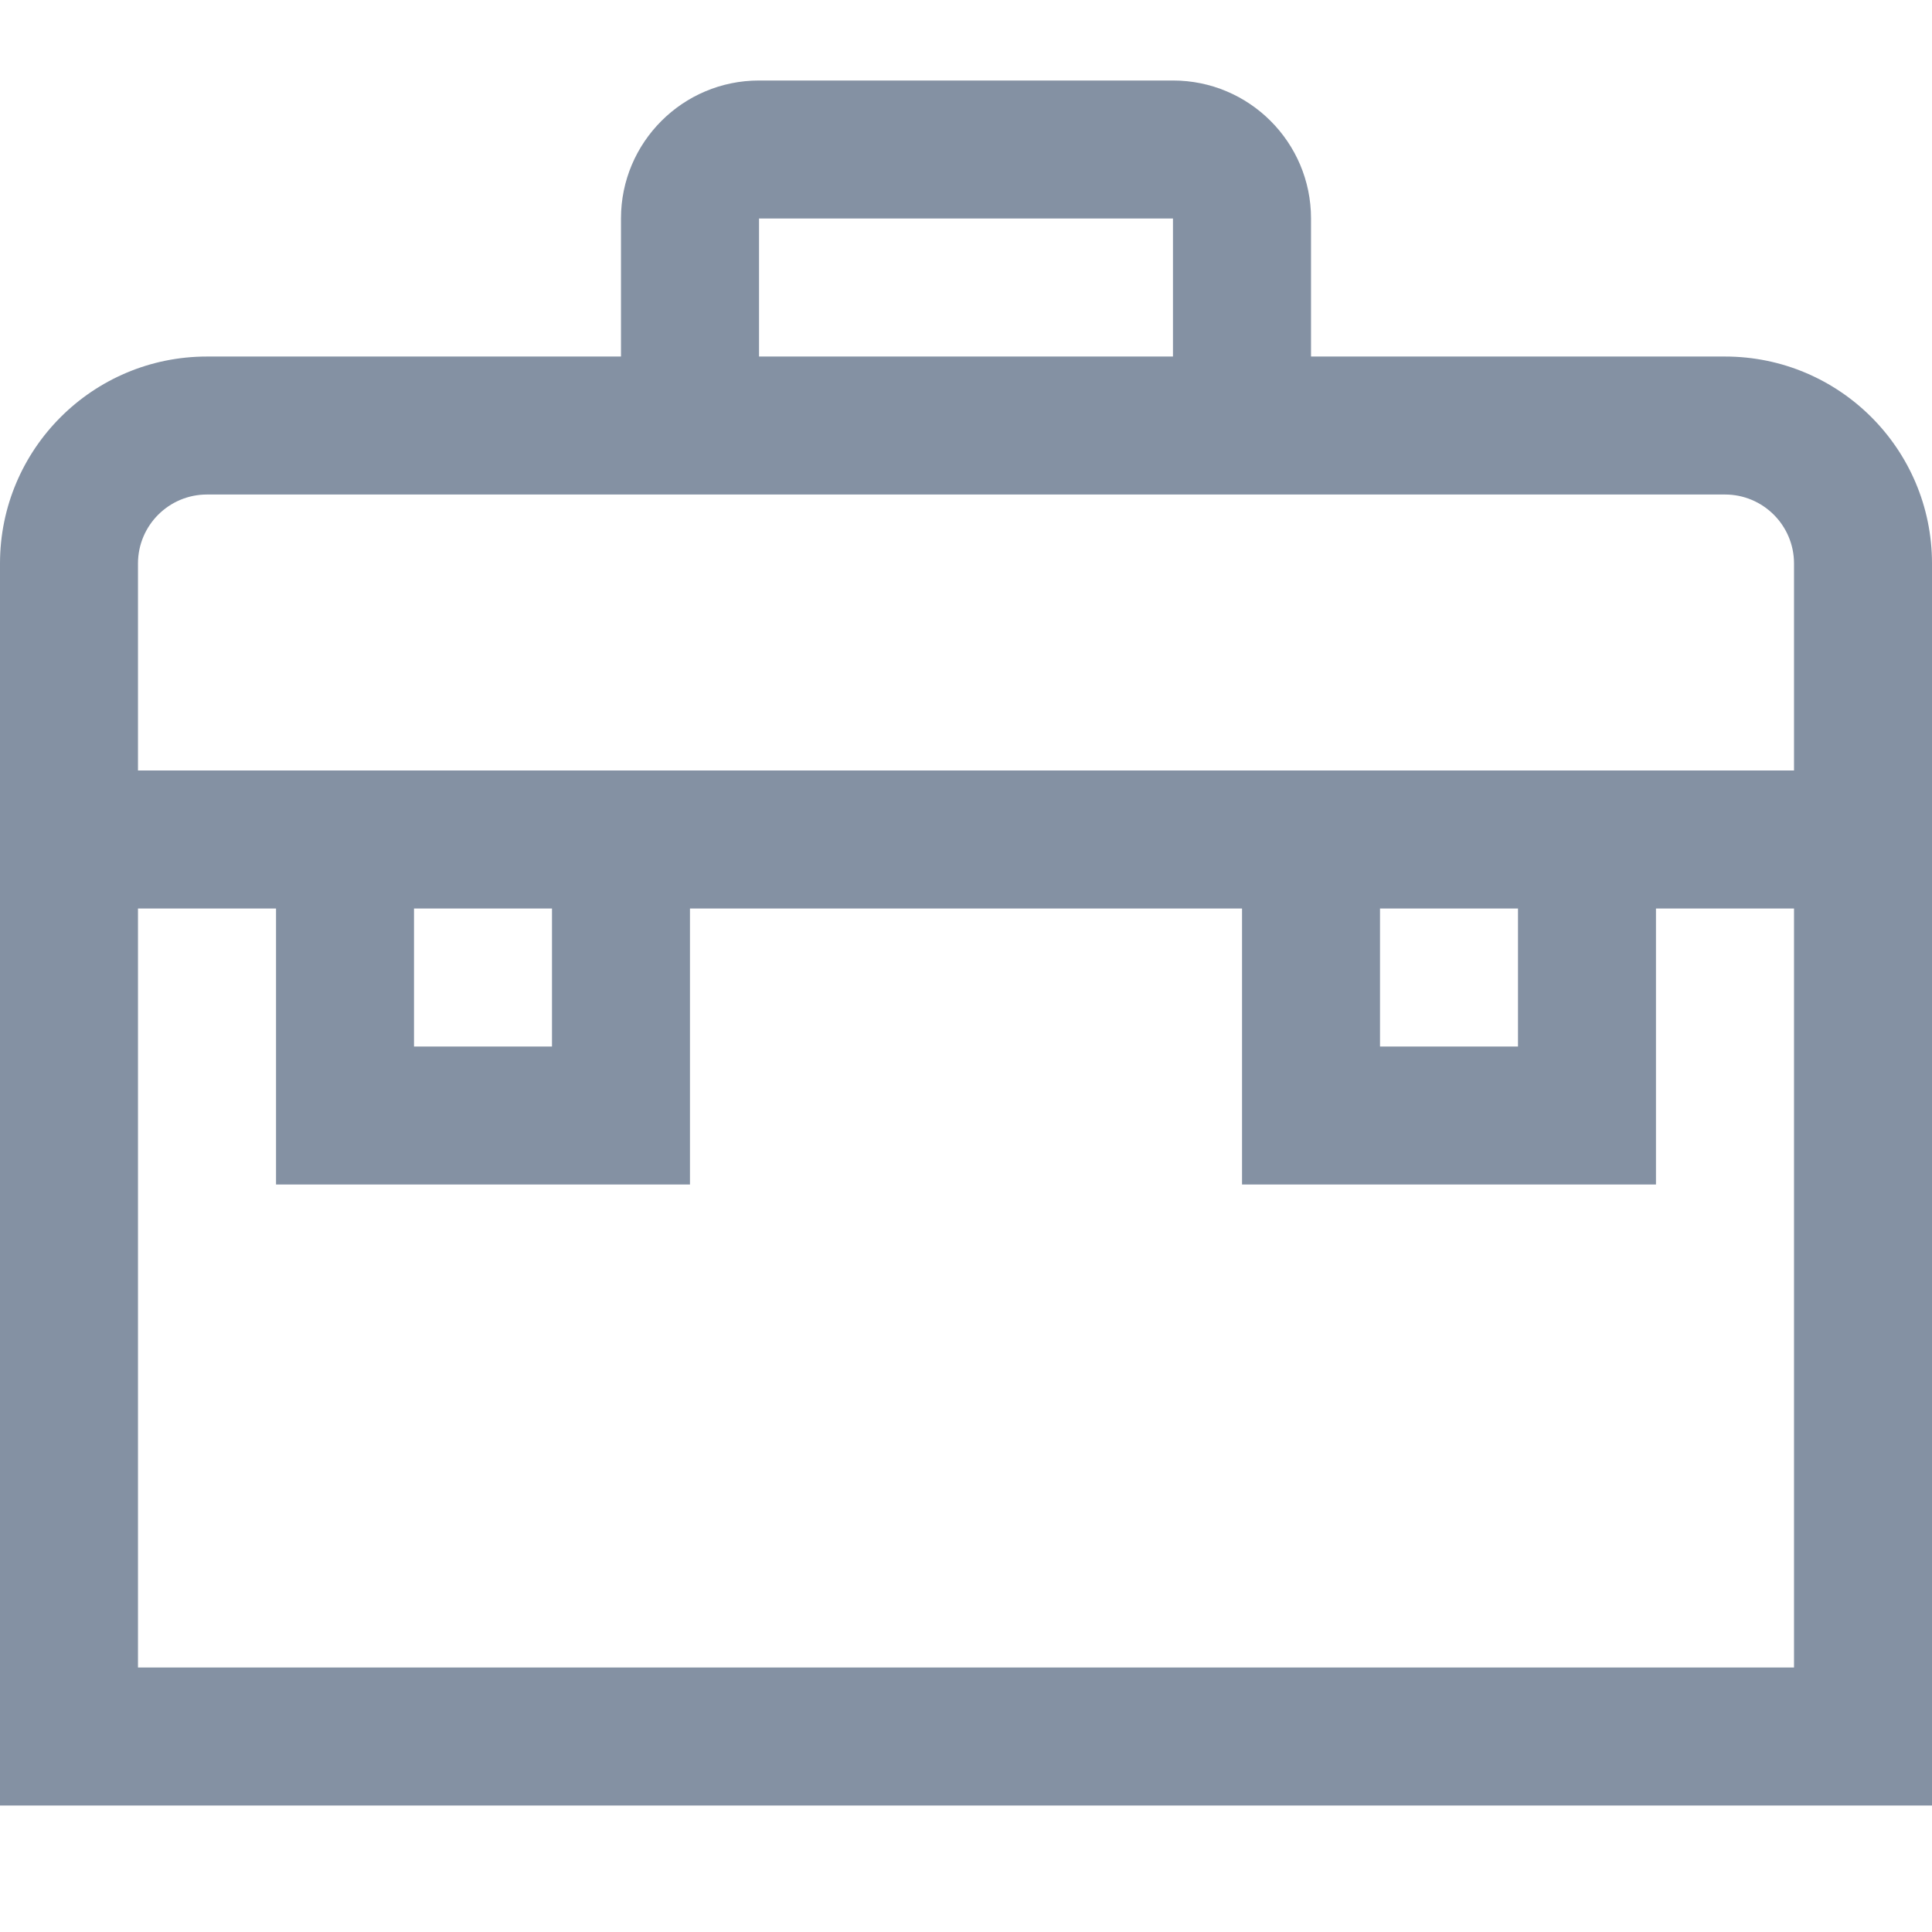 <?xml version="1.0" encoding="UTF-8"?>
<svg width="24px" height="24px" viewBox="0 0 24 24" version="1.1" xmlns="http://www.w3.org/2000/svg" xmlns:xlink="http://www.w3.org/1999/xlink">
    <title>Menu/ico-accounts</title>
    <g id="Menu/ico-accounts" stroke="none" stroke-width="1" fill="none" fill-rule="evenodd">
        <g id="iconfinder_outlined_briefcase_4280516" transform="translate(0, 1)" fill="#8491A3" fill-rule="nonzero">
            <path d="M21.429,3.429 L16.286,3.429 L16.286,1.714 C16.286,0.768 15.518,0 14.571,0 L9.429,0 C8.482,0 7.714,0.768 7.714,1.714 L7.714,3.429 L2.571,3.429 C1.151,3.429 0,4.58 0,6 L0,21.429 L24,21.429 L24,6 C24,4.58 22.849,3.429 21.429,3.429 Z M9.429,1.714 L14.571,1.714 L14.571,3.429 L9.429,3.429 L9.429,1.714 Z M22.286,19.714 L1.714,19.714 L1.714,10.286 L3.429,10.286 L3.429,13.714 L8.571,13.714 L8.571,10.286 L15.429,10.286 L15.429,13.714 L20.571,13.714 L20.571,10.286 L22.286,10.286 L22.286,19.714 Z M5.143,10.286 L6.857,10.286 L6.857,12 L5.143,12 L5.143,10.286 Z M17.143,10.286 L18.857,10.286 L18.857,12 L17.143,12 L17.143,10.286 Z M20.571,8.571 L1.714,8.571 L1.714,6 C1.714,5.527 2.098,5.143 2.571,5.143 L21.429,5.143 C21.902,5.143 22.286,5.527 22.286,6 L22.286,8.571 L20.571,8.571 Z" id="Shape"></path>
        </g>
    </g>
</svg>
